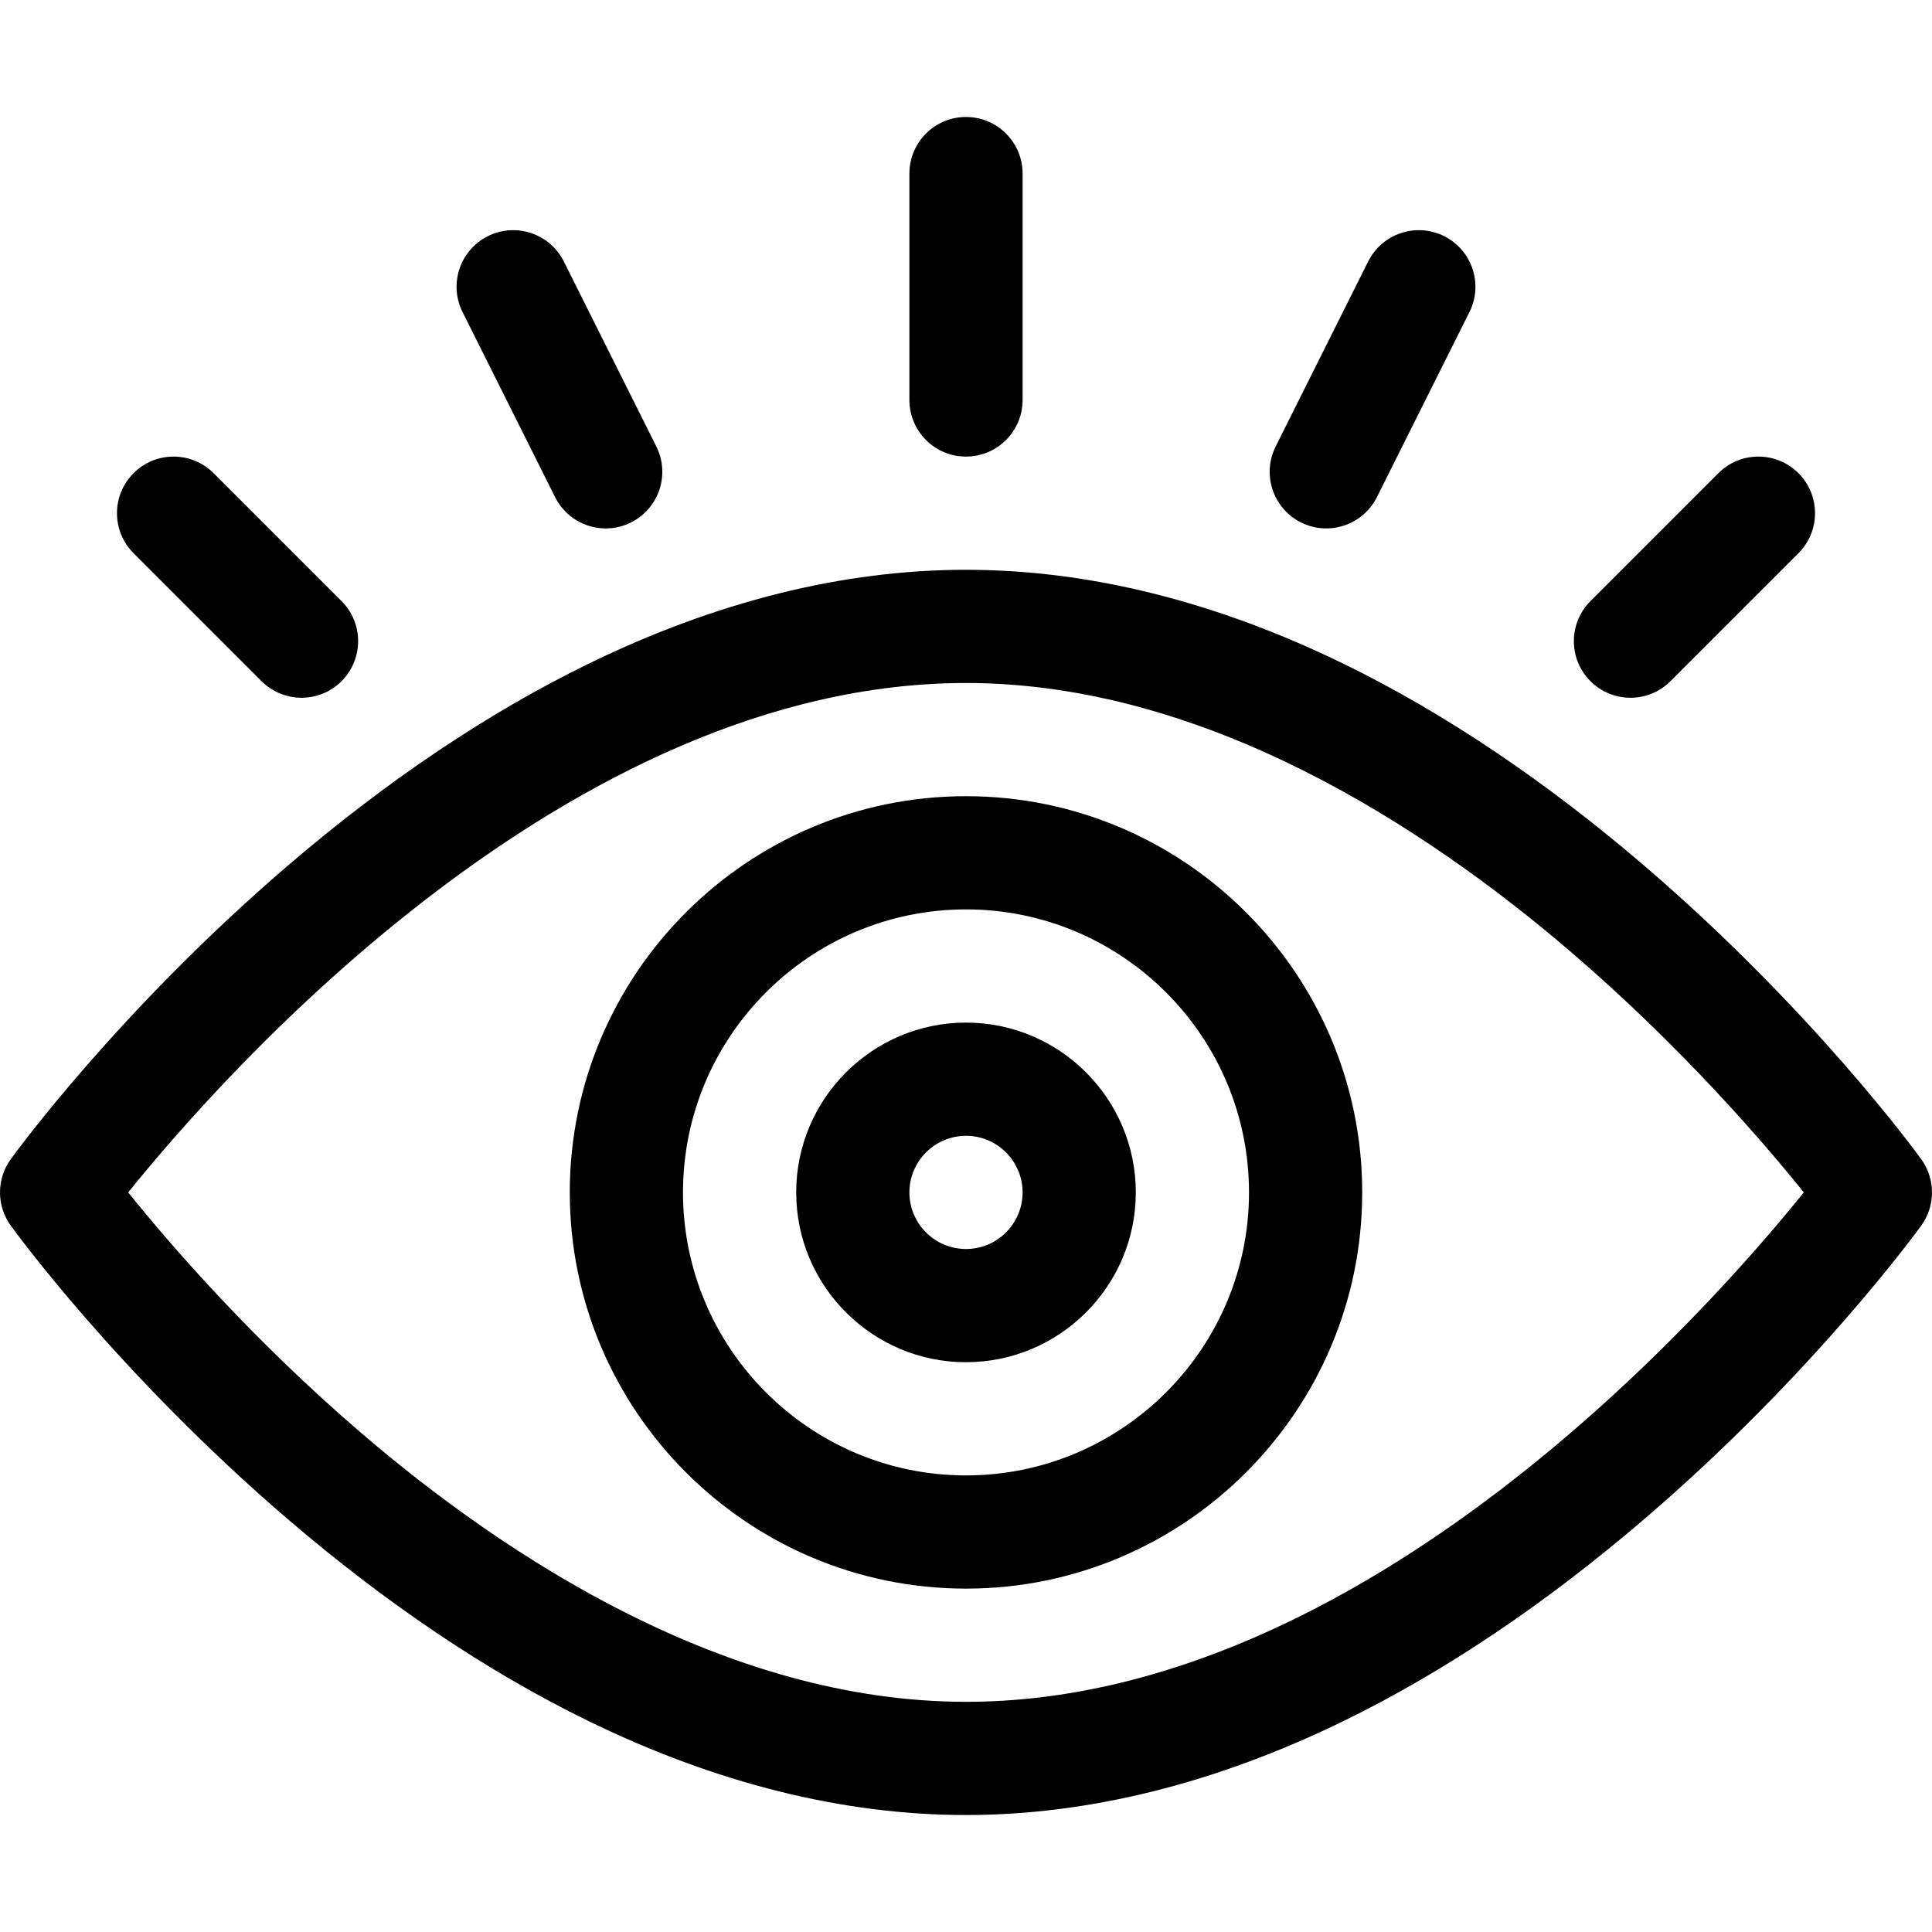 <svg xmlns="http://www.w3.org/2000/svg" xmlns:xlink="http://www.w3.org/1999/xlink" xmlns:svgjs="http://svgjs.com/svgjs" version="1.1" width="512" height="512" x="0" y="0" viewBox="0 0 512 512" style="enable-background:new 0 0 512 512" xml:space="preserve"><g><g><path d="m509.155 307.211c-1.149-1.59-28.663-39.377-73.179-77.593-26.331-22.605-53.187-40.659-79.821-53.661-33.924-16.56-67.622-24.957-100.155-24.957s-66.23 8.397-100.155 24.958c-26.634 13.002-53.49 31.056-79.821 53.661-44.516 38.216-72.03 76.003-73.18 77.593-3.792 5.246-3.792 12.332 0 17.578 1.15 1.59 28.664 39.376 73.18 77.593 26.331 22.605 53.187 40.659 79.821 53.661 33.925 16.559 67.622 24.956 100.155 24.956s66.23-8.397 100.155-24.958c26.635-13.002 53.49-31.056 79.821-53.661 44.516-38.216 72.029-76.003 73.179-77.593 3.793-5.245 3.793-12.331 0-17.577zm-253.155 143.789c-63.672 0-122.116-38.583-159.933-70.951-29.614-25.347-51.613-51.004-62.093-64.044 25.148-31.242 116.625-135.005 222.026-135.005 63.673 0 122.116 38.583 159.933 70.951 29.612 25.345 51.609 51.001 62.093 64.044-25.148 31.243-116.625 135.005-222.026 135.005z" fill="#000000" data-original="#000000"/><path d="m256 121c8.284 0 15-6.716 15-15v-60c0-8.284-6.716-15-15-15s-15 6.716-15 15v60c0 8.284 6.716 15 15 15z" fill="#000000" data-original="#000000"/><path d="m147.101 131.742c2.628 5.257 7.925 8.295 13.428 8.295 2.254 0 4.543-.51 6.696-1.587 7.41-3.705 10.413-12.715 6.708-20.125l-24.517-49.034c-3.705-7.41-12.715-10.414-20.125-6.708-7.41 3.705-10.413 12.715-6.708 20.125z" fill="#000000" data-original="#000000"/><path d="m344.776 138.45c2.153 1.077 4.442 1.587 6.696 1.587 5.502 0 10.8-3.039 13.428-8.295l24.517-49.034c3.705-7.41.702-16.42-6.708-20.125s-16.419-.701-20.124 6.708l-24.517 49.034c-3.706 7.41-.703 16.42 6.708 20.125z" fill="#000000" data-original="#000000"/><path d="m69.302 180.515c2.929 2.929 6.768 4.393 10.606 4.393s7.678-1.464 10.606-4.393c5.858-5.858 5.858-15.355 0-21.213l-33.908-33.908c-5.857-5.858-15.355-5.858-21.213 0s-5.858 15.355 0 21.213z" fill="#000000" data-original="#000000"/><path d="m432.092 184.908c3.839 0 7.678-1.464 10.606-4.393l33.908-33.908c5.858-5.858 5.858-15.355 0-21.213-5.857-5.858-15.355-5.858-21.213 0l-33.908 33.908c-5.858 5.858-5.858 15.355 0 21.213 2.929 2.929 6.768 4.393 10.607 4.393z" fill="#000000" data-original="#000000"/><path d="m256 211c-57.897 0-105 47.103-105 105s47.103 105 105 105 105-47.103 105-105-47.102-105-105-105zm0 180c-41.355 0-75-33.645-75-75s33.645-75 75-75 75 33.645 75 75-33.644 75-75 75z" fill="#000000" data-original="#000000"/><path d="m256 271c-24.813 0-45 20.187-45 45s20.187 45 45 45 45-20.187 45-45-20.186-45-45-45zm0 60c-8.271 0-15-6.729-15-15s6.729-15 15-15 15 6.729 15 15-6.728 15-15 15z" fill="#000000" data-original="#000000"/></g></g></svg>